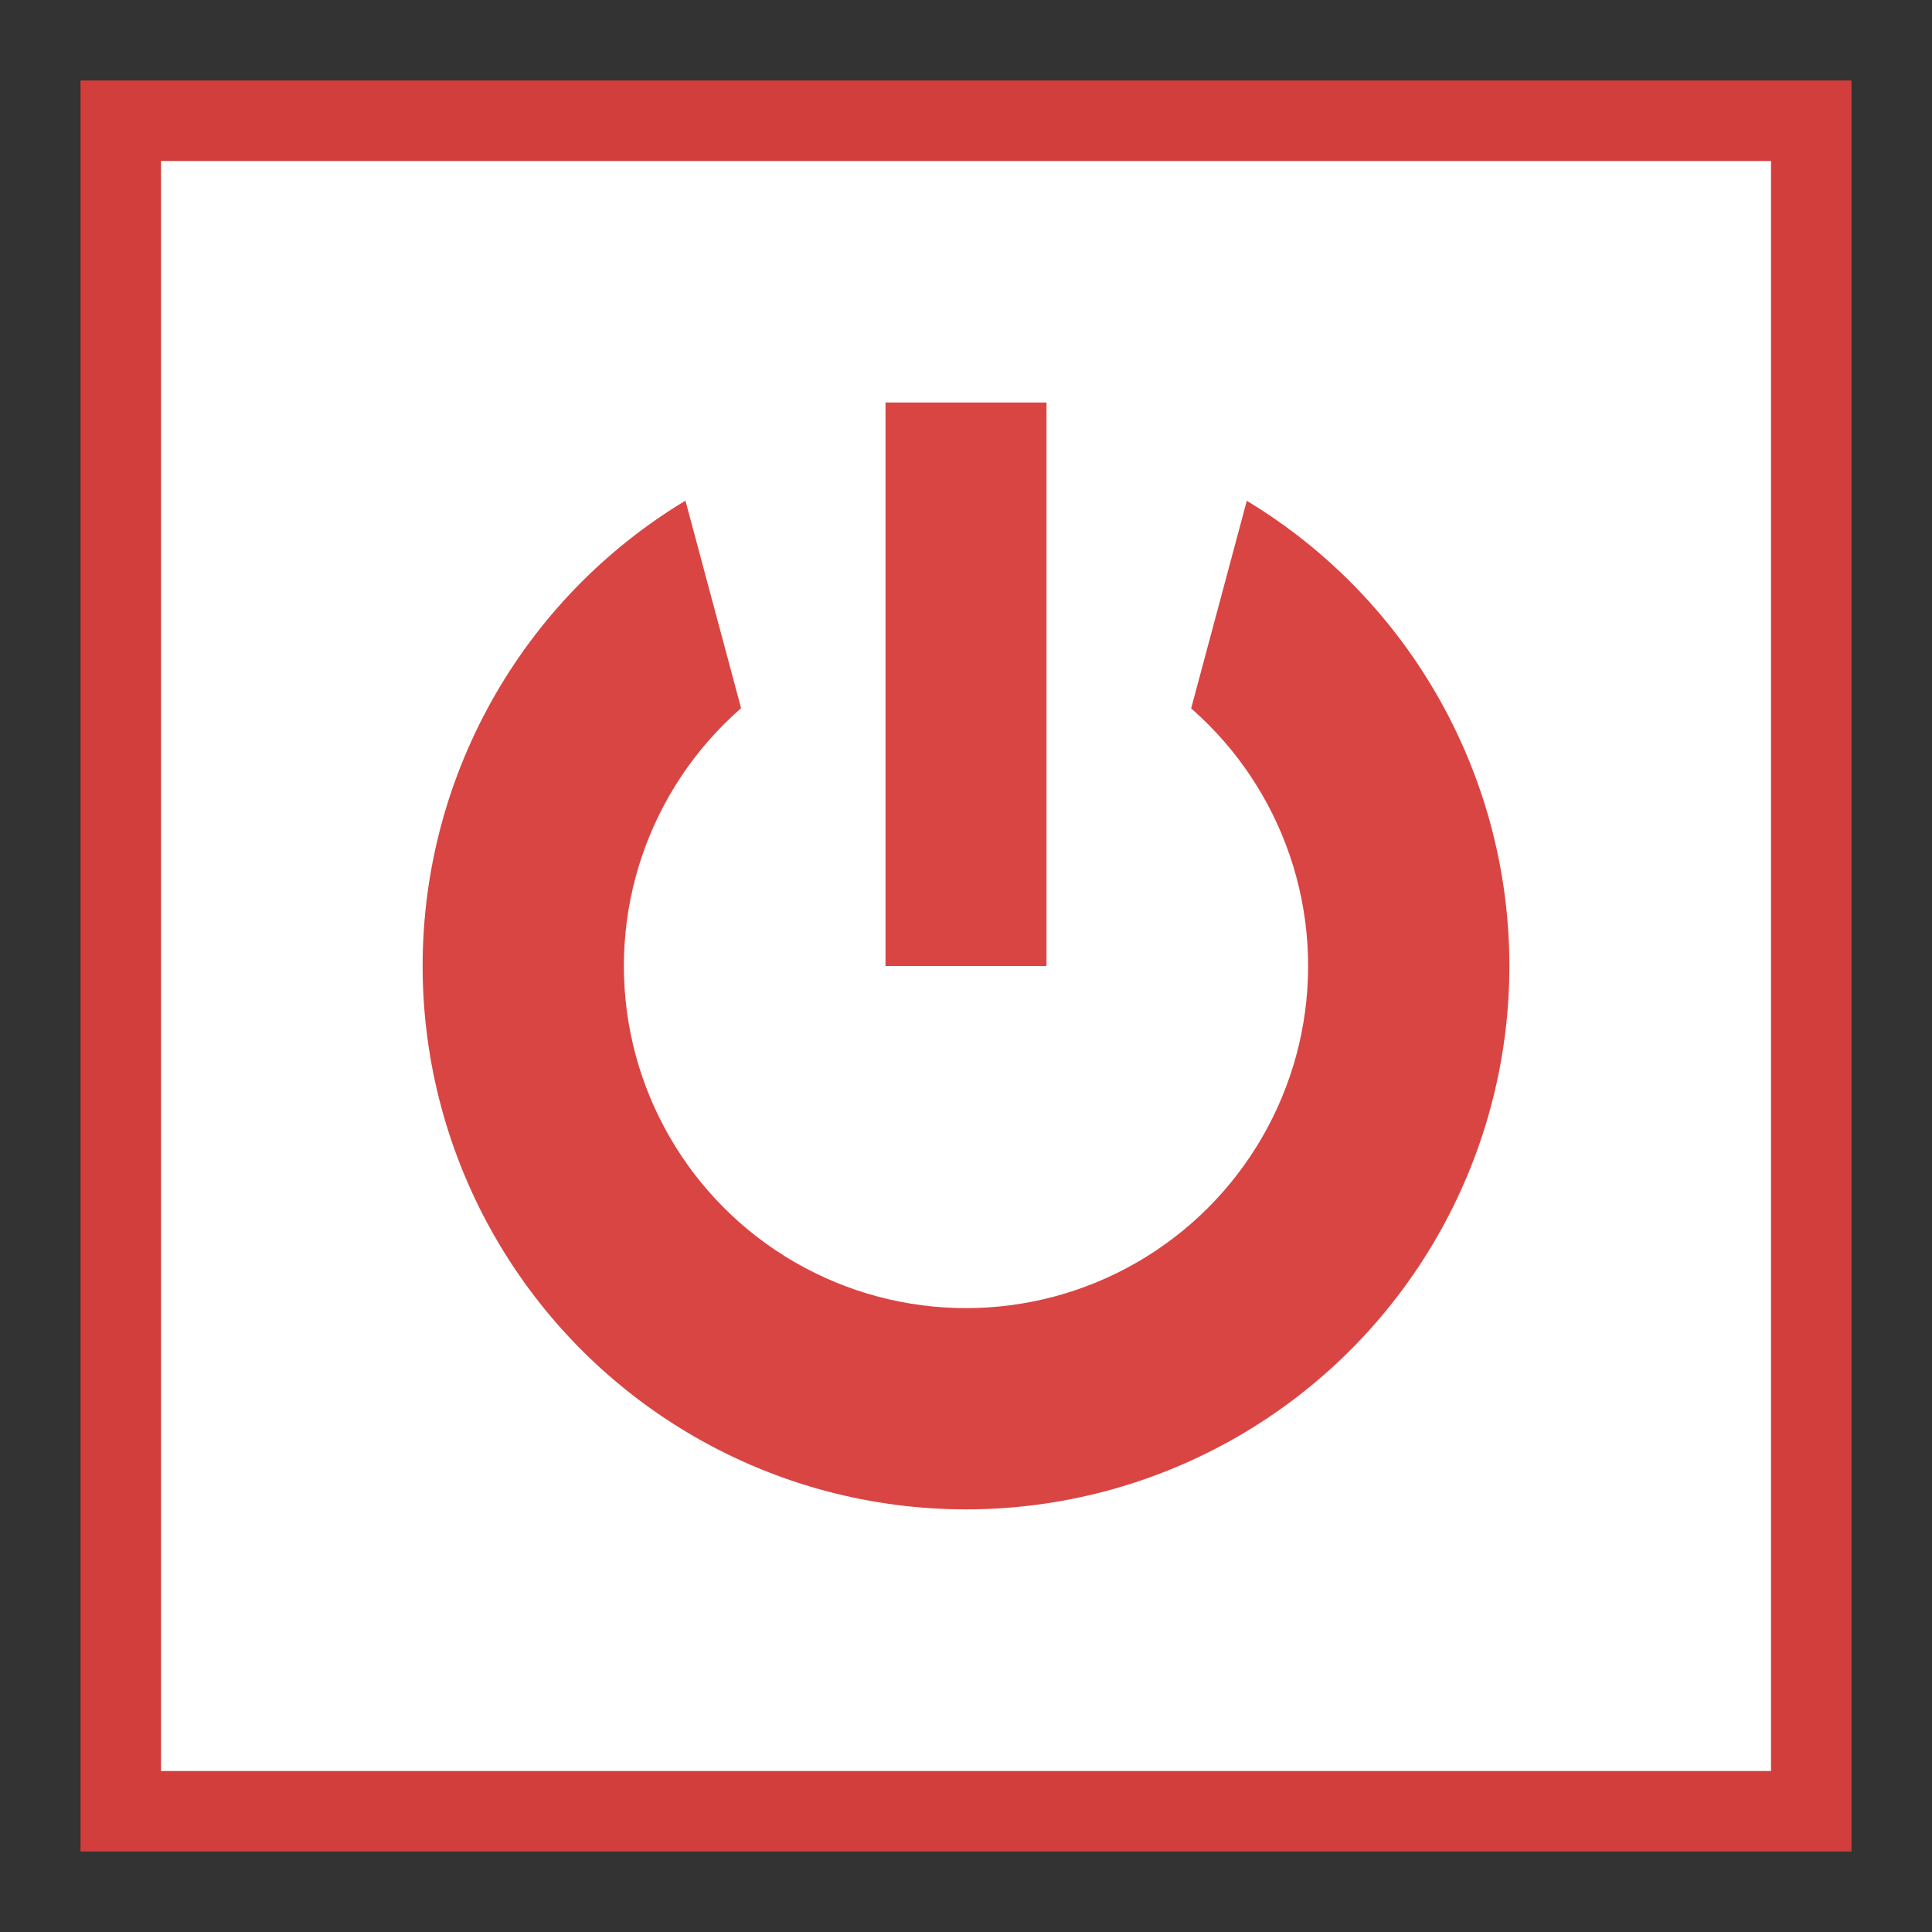 <?xml version="1.0" encoding="UTF-8" standalone="no"?>
<!-- Created with Inkscape (http://www.inkscape.org/) -->

<svg
   xmlns:dc="http://purl.org/dc/elements/1.1/"
   xmlns:cc="http://creativecommons.org/ns#"
   xmlns:rdf="http://www.w3.org/1999/02/22-rdf-syntax-ns#"
   xmlns:svg="http://www.w3.org/2000/svg"
   xmlns="http://www.w3.org/2000/svg"
   xmlns:sodipodi="http://sodipodi.sourceforge.net/DTD/sodipodi-0.dtd"
   xmlns:inkscape="http://www.inkscape.org/namespaces/inkscape"
   version="1.0"
   width="24"
   height="24"
   id="svg3479"
   inkscape:version="0.91 r13725"
   sodipodi:docname="system-log-out.svg">
  <rect width="100%" height="100%" fill="#333333" stroke="none"/>
  <sodipodi:namedview
     pagecolor="#ffffff"
     bordercolor="#666666"
     borderopacity="1"
     objecttolerance="10"
     gridtolerance="10"
     guidetolerance="10"
     inkscape:pageopacity="0"
     inkscape:pageshadow="2"
     inkscape:window-width="1440"
     inkscape:window-height="855"
     id="namedview42"
     showgrid="false"
     inkscape:zoom="5.7231456"
     inkscape:cx="-0.64396605"
     inkscape:cy="2.0535861"
     inkscape:window-x="0"
     inkscape:window-y="0"
     inkscape:window-maximized="1"
     inkscape:current-layer="svg3479"
     inkscape:snap-midpoints="true"
     inkscape:snap-smooth-nodes="true"
     inkscape:object-nodes="true"
     inkscape:snap-intersection-paths="true"
     inkscape:snap-bbox="true" />
  <defs
     id="defs3481" />
  <rect
     style="opacity:1;fill:#d23e3c;fill-opacity:1;stroke:none;stroke-width:1;stroke-linecap:round;stroke-miterlimit:4;stroke-dasharray:none;stroke-opacity:1"
     id="rect6482-8"
     width="22"
     height="22"
     x="1"
     y="1" />
  <rect
     y="2"
     x="2"
     height="20"
     width="20"
     id="rect6484-9"
     style="opacity:1;fill:#ffffff;fill-opacity:1;fill-rule:evenodd;stroke:none;stroke-width:12;stroke-linecap:square;stroke-linejoin:miter;stroke-miterlimit:4;stroke-dasharray:none;stroke-opacity:1" />
  <circle
     style="opacity:1;fill:#d94543;fill-opacity:1;stroke:none;stroke-width:12;stroke-linecap:square;stroke-linejoin:miter;stroke-miterlimit:4;stroke-dasharray:none;stroke-opacity:1"
     id="circle6486-7"
     cx="12"
     cy="12"
     r="6.75" />
  <circle
     cy="12"
     cx="12"
     id="circle6488-3"
     style="opacity:1;fill:#ffffff;fill-opacity:1;stroke:none;stroke-width:12;stroke-linecap:square;stroke-linejoin:miter;stroke-miterlimit:4;stroke-dasharray:none;stroke-opacity:1"
     r="4.25" />
  <rect
     y="4.75"
     x="10"
     height="6"
     width="4"
     id="rect6490-6"
     style="opacity:1;fill:#ffffff;fill-opacity:1;stroke:none;stroke-width:12;stroke-linecap:square;stroke-linejoin:miter;stroke-miterlimit:4;stroke-dasharray:none;stroke-opacity:1" />
  <rect
     transform="matrix(0.966,0.259,-0.259,0.966,0,0)"
     y="0.69"
     x="12.177"
     height="6.588"
     width="4.392"
     id="rect6492-1"
     style="opacity:1;fill:#ffffff;fill-opacity:1;stroke:none;stroke-width:12;stroke-linecap:square;stroke-linejoin:miter;stroke-miterlimit:4;stroke-dasharray:none;stroke-opacity:1" />
  <rect
     style="opacity:1;fill:#ffffff;fill-opacity:1;stroke:none;stroke-width:12;stroke-linecap:square;stroke-linejoin:miter;stroke-miterlimit:4;stroke-dasharray:none;stroke-opacity:1"
     id="rect6494-29"
     width="4.392"
     height="6.588"
     x="-11.005"
     y="6.902"
     transform="matrix(-0.966,0.259,0.259,0.966,0,0)" />
  <rect
     style="opacity:1;fill:#d94543;fill-opacity:1;stroke:none;stroke-width:12;stroke-linecap:square;stroke-linejoin:miter;stroke-miterlimit:4;stroke-dasharray:none;stroke-opacity:1"
     id="rect6496-3"
     width="2"
     height="7"
     x="11"
     y="5" />
</svg>
